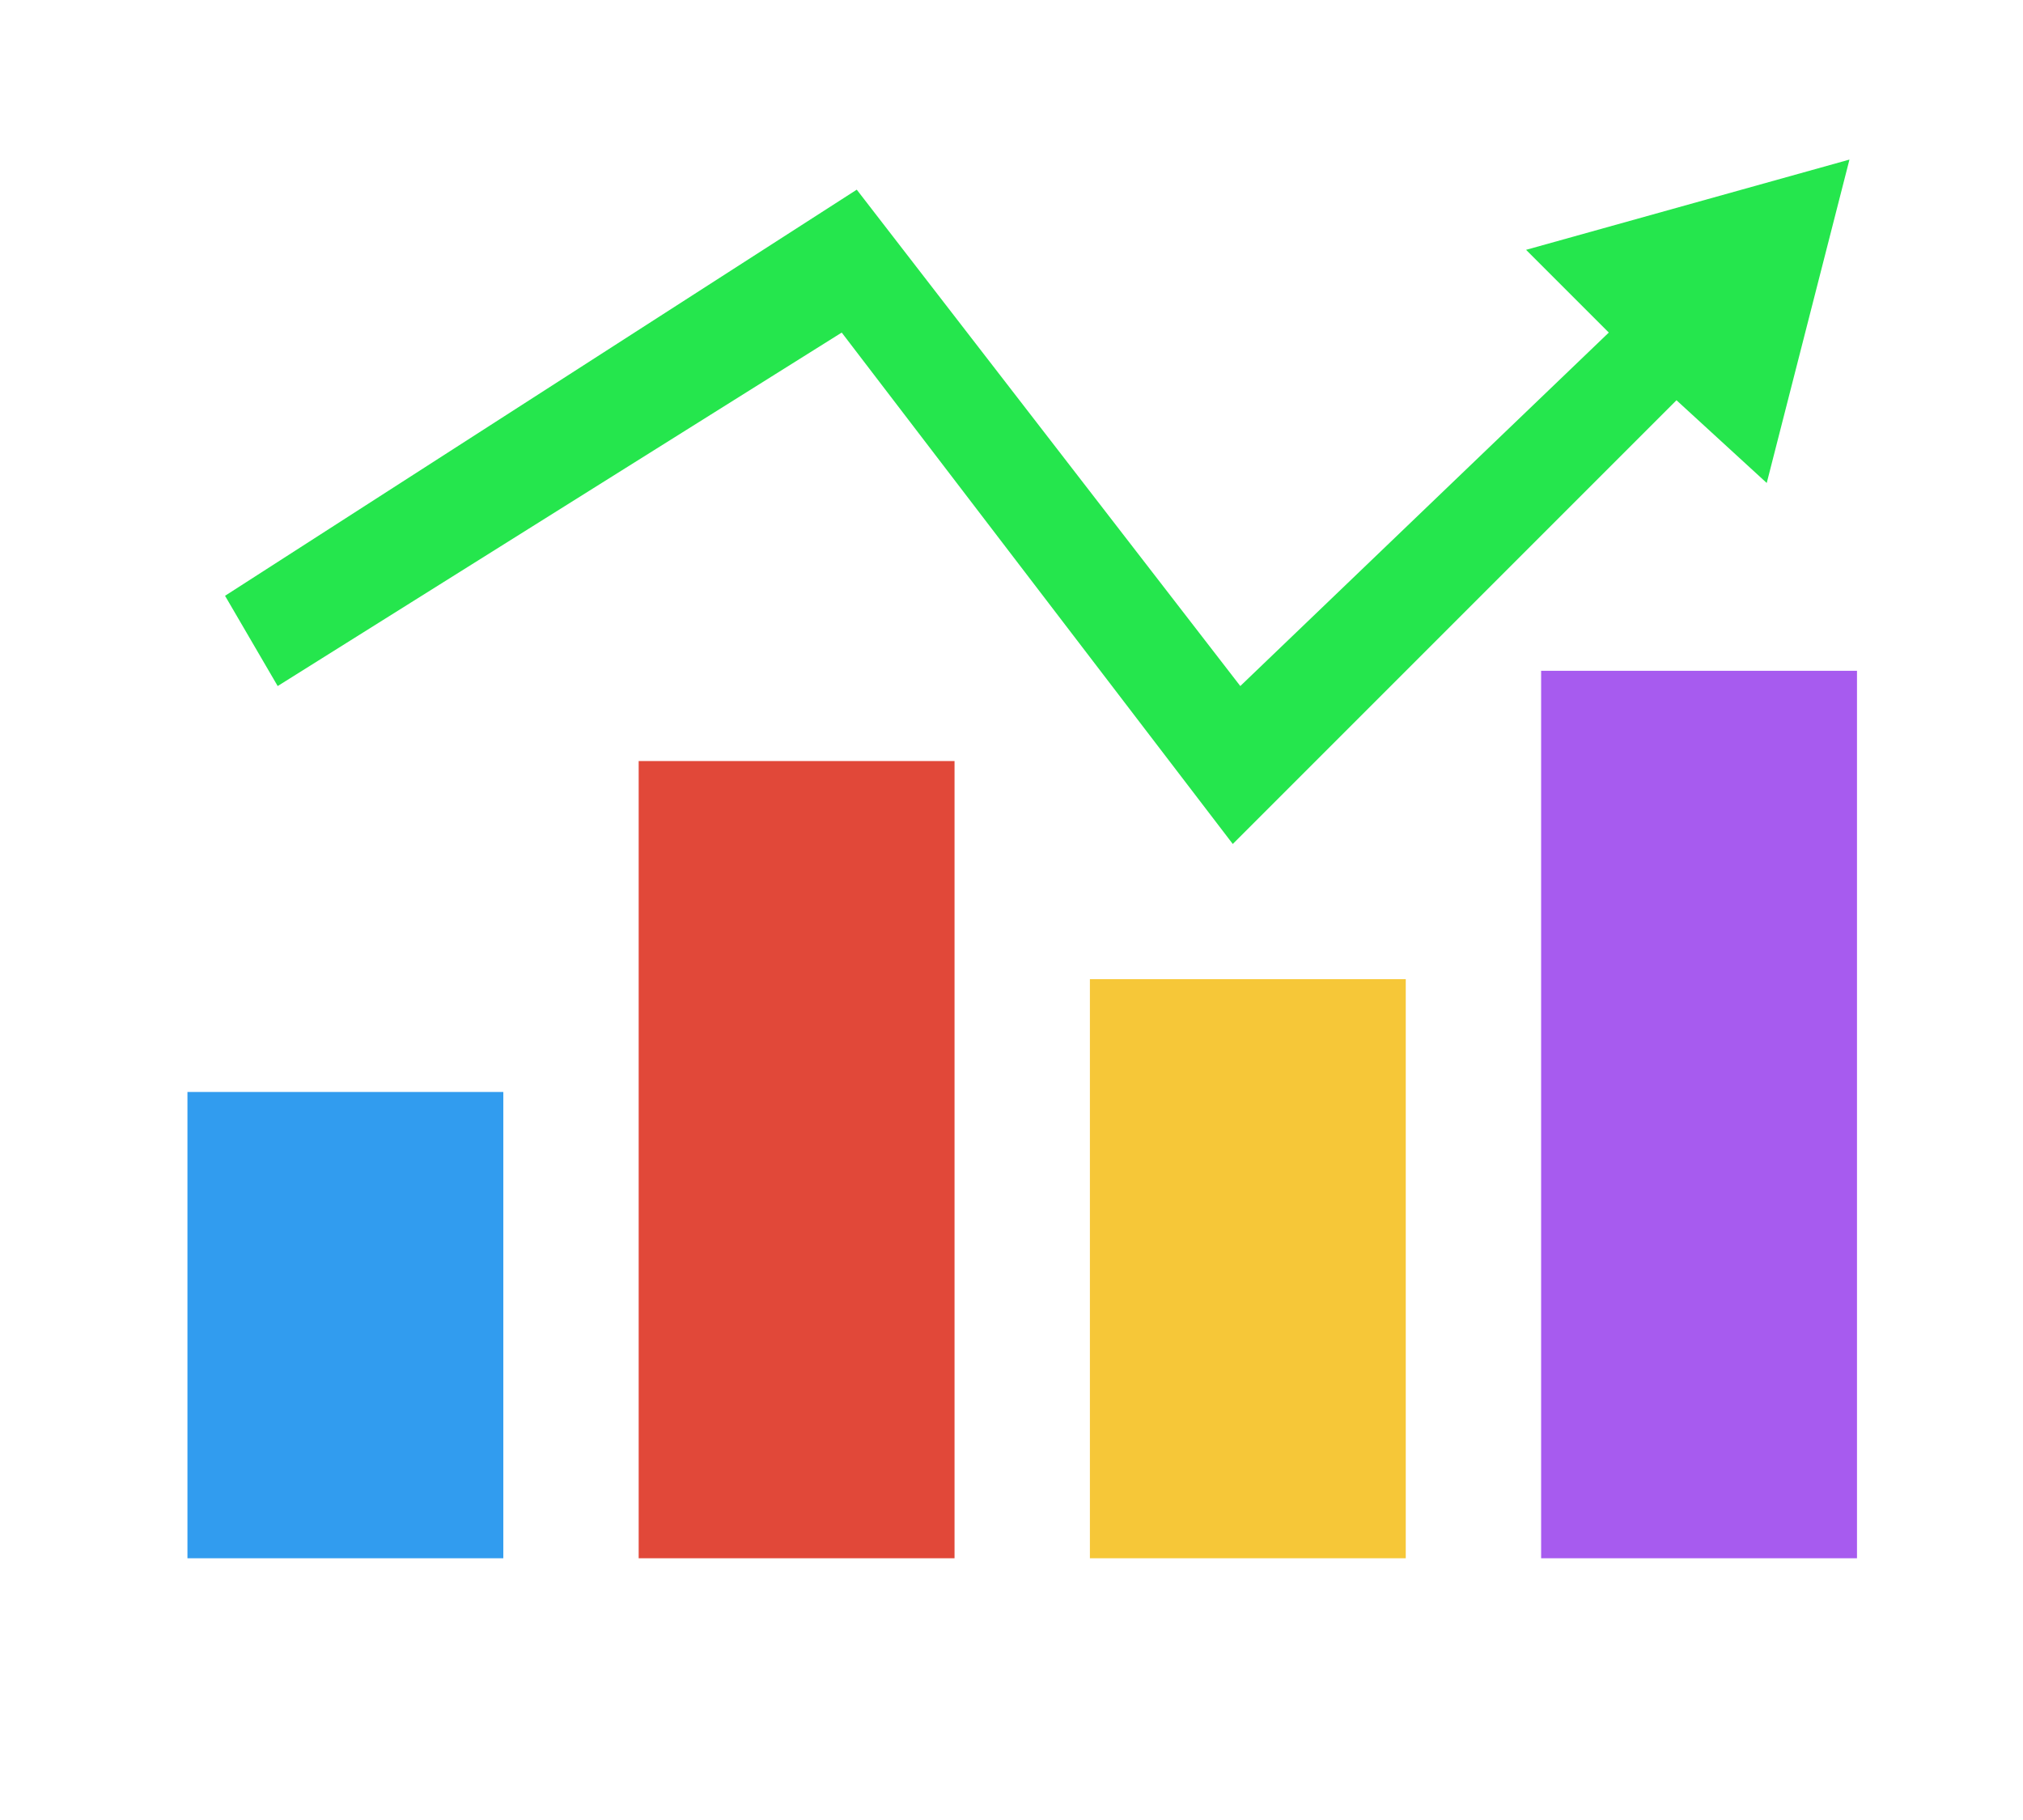 <svg id="color" xmlns="http://www.w3.org/2000/svg" width="269" height="242" viewBox="0 0 269 242">
  <defs>
    <style>
      .cls-1 {
        fill: #319cef;
      }

      .cls-1, .cls-2, .cls-3, .cls-4, .cls-5 {
        fill-rule: evenodd;
      }

      .cls-2 {
        fill: #e14839;
      }

      .cls-3 {
        fill: #f6c738;
      }

      .cls-4 {
        fill: #a75bef;
      }

      .cls-5 {
        fill: #25e64d;
      }
    </style>
  </defs>
  <path class="cls-1" d="M24.925,145.191h42v62h-42v-62Z"/>
  <path class="cls-2" d="M84.925,101.191h42v106h-42v-106Z"/>
  <path class="cls-3" d="M144.925,130.191h42v77h-42v-77Z"/>
  <path class="cls-4" d="M204.925,89.191h42v118h-42v-118Z"/>
  <path class="cls-5" d="M36.924,91.219l75-47,52,68,59-59,12,11,11-43-43,12,11,11-49,47-51-66-84,54Z"/>
</svg>
